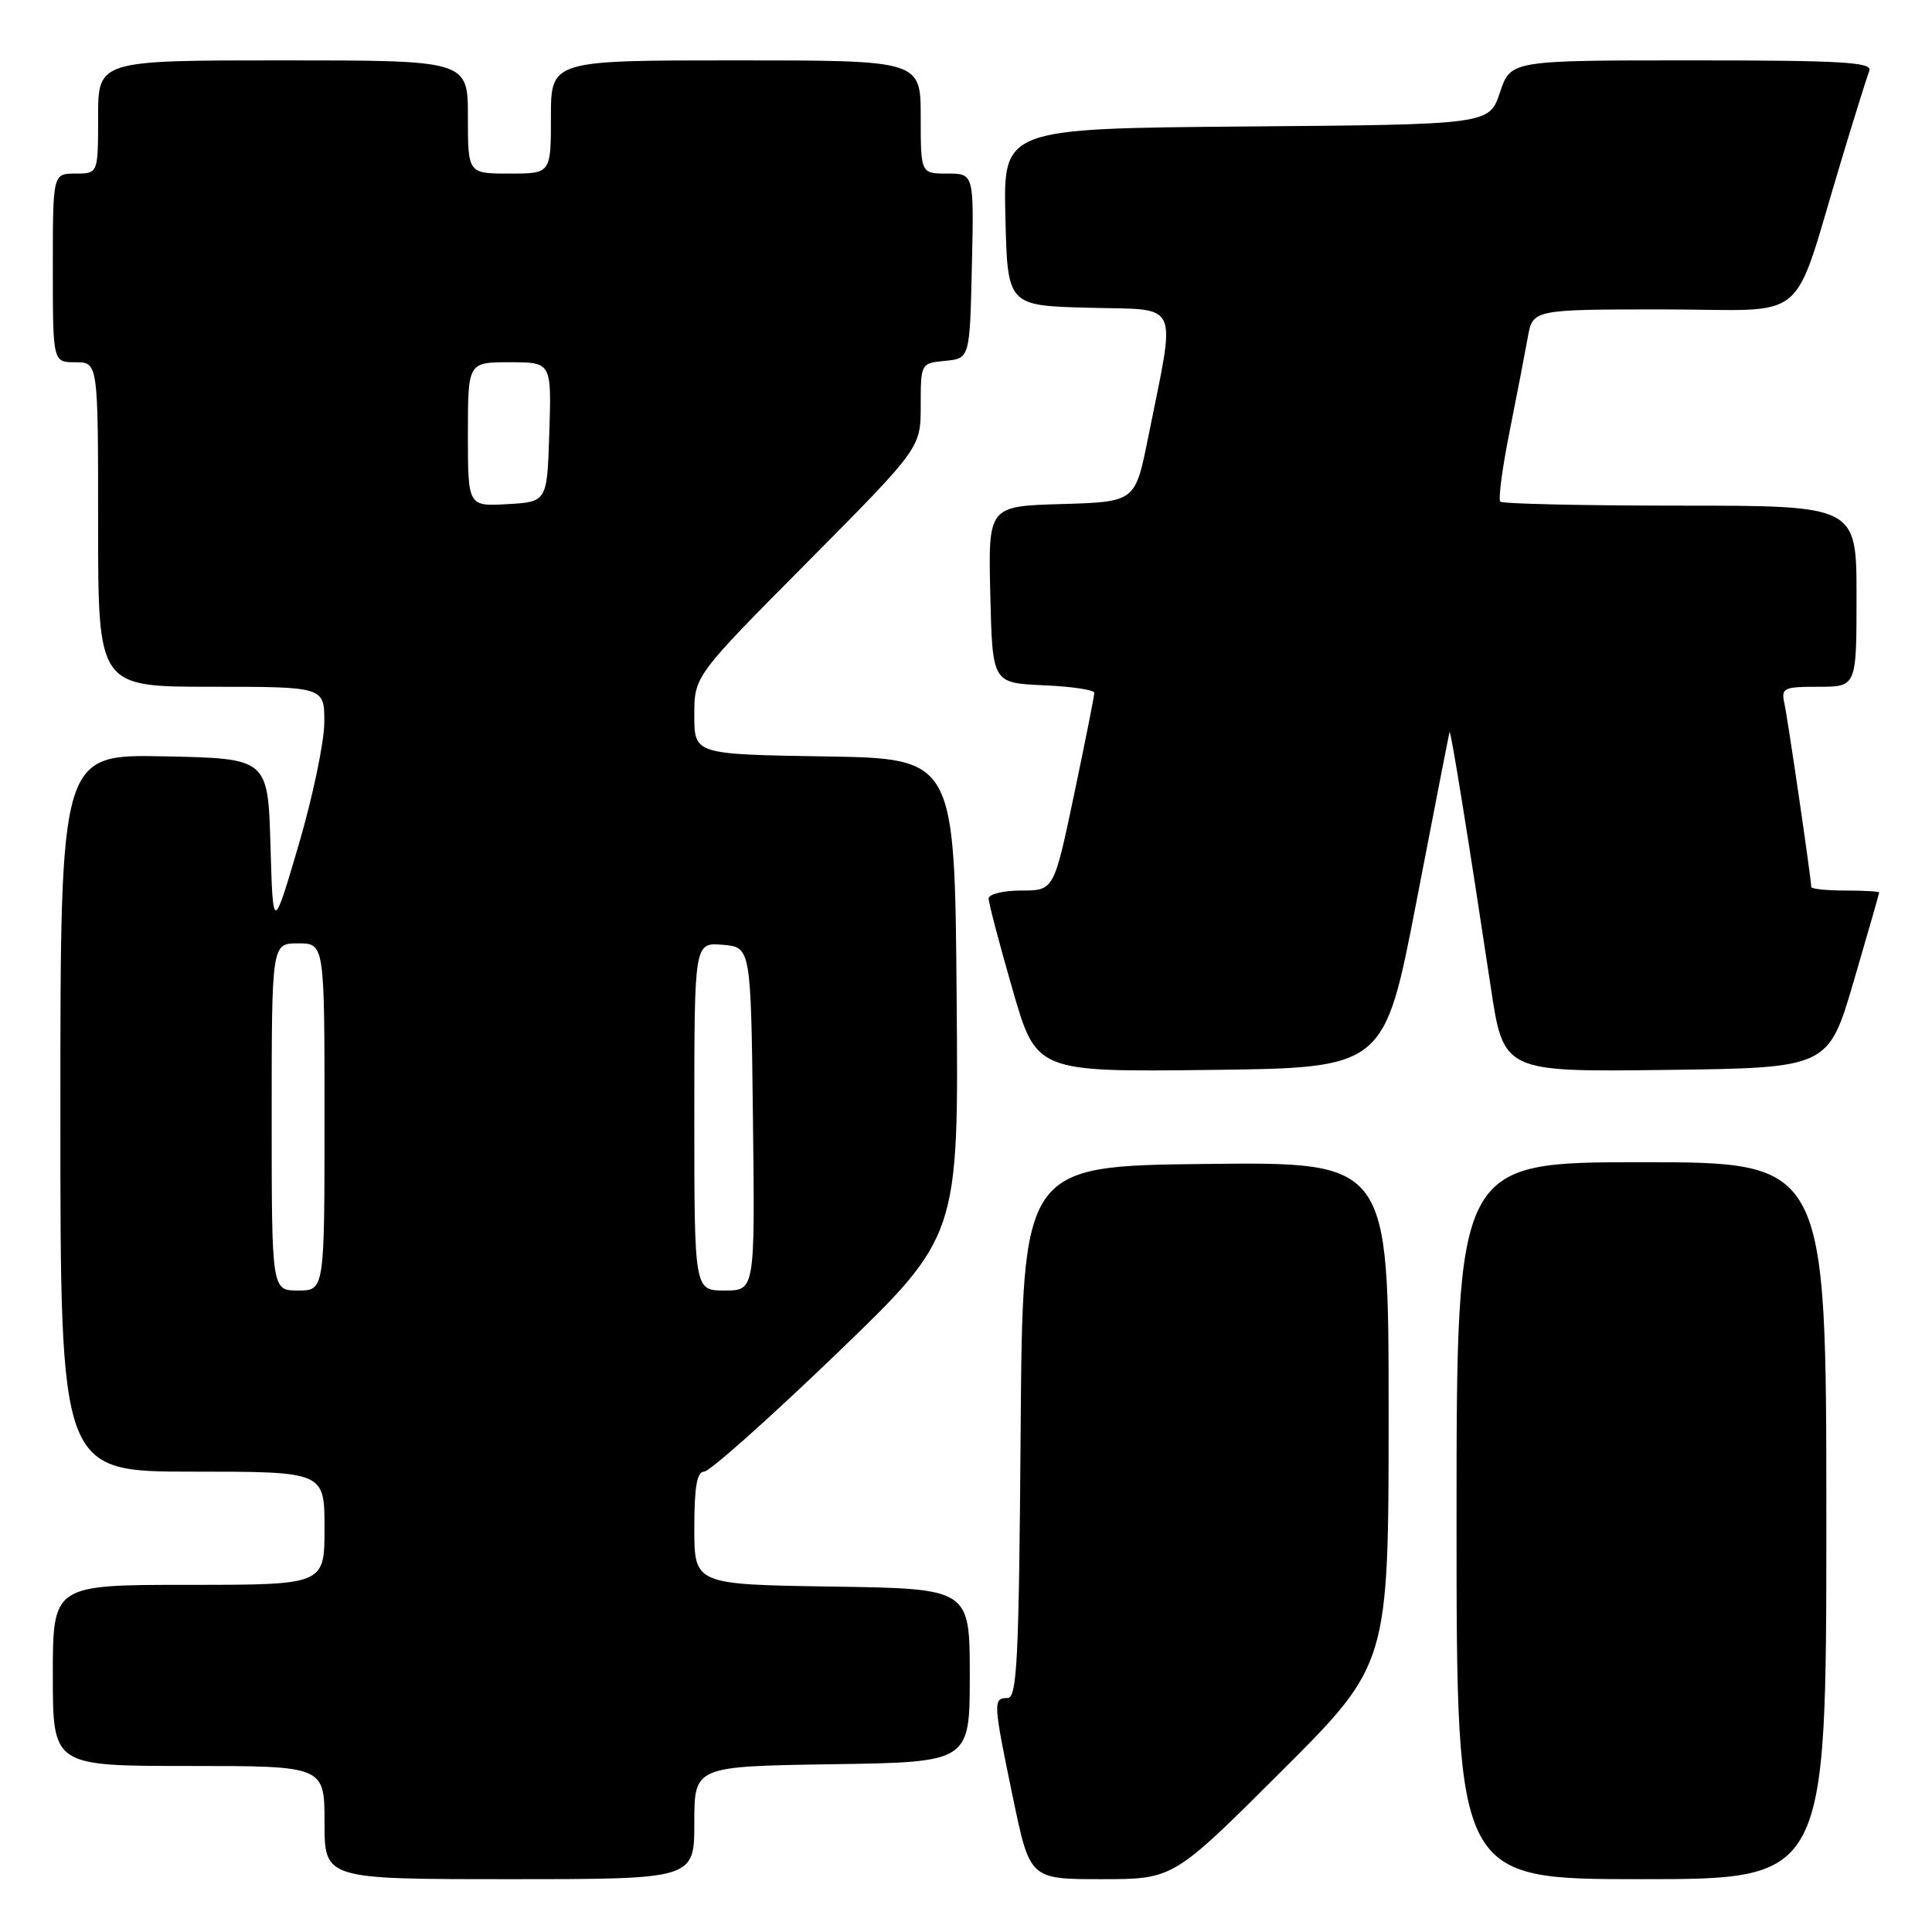 <?xml version="1.0" encoding="UTF-8" standalone="no"?>
<!DOCTYPE svg PUBLIC "-//W3C//DTD SVG 1.1//EN" "http://www.w3.org/Graphics/SVG/1.1/DTD/svg11.dtd" >
<svg xmlns="http://www.w3.org/2000/svg" xmlns:xlink="http://www.w3.org/1999/xlink" version="1.1" viewBox="0 0 256 256">
 <g >
 <path fill="currentColor"
d=" M 92.00 241.52 C 92.00 234.05 92.00 234.05 110.25 233.77 C 128.50 233.50 128.50 233.50 128.50 222.00 C 128.50 210.50 128.50 210.50 110.25 210.23 C 92.00 209.95 92.00 209.95 92.00 202.48 C 92.00 197.00 92.35 195.00 93.30 195.00 C 94.02 195.00 101.90 187.98 110.82 179.40 C 127.03 163.80 127.03 163.80 126.76 132.15 C 126.50 100.50 126.50 100.50 109.25 100.23 C 92.00 99.95 92.00 99.95 92.00 94.77 C 92.00 89.58 92.00 89.58 107.00 74.47 C 122.00 59.35 122.00 59.35 122.00 53.74 C 122.00 48.14 122.01 48.13 125.25 47.81 C 128.50 47.50 128.50 47.50 128.78 35.25 C 129.06 23.00 129.06 23.00 125.53 23.00 C 122.00 23.00 122.00 23.00 122.00 15.50 C 122.00 8.00 122.00 8.00 97.50 8.00 C 73.00 8.00 73.00 8.00 73.00 15.50 C 73.00 23.00 73.00 23.00 67.50 23.00 C 62.00 23.00 62.00 23.00 62.00 15.50 C 62.00 8.00 62.00 8.00 37.50 8.00 C 13.00 8.00 13.00 8.00 13.00 15.50 C 13.00 23.00 13.00 23.00 10.00 23.00 C 7.00 23.00 7.00 23.00 7.00 35.50 C 7.00 48.00 7.00 48.00 10.00 48.00 C 13.00 48.00 13.00 48.00 13.00 69.50 C 13.00 91.00 13.00 91.00 28.00 91.00 C 43.00 91.00 43.00 91.00 42.97 95.75 C 42.96 98.36 41.42 105.67 39.56 112.00 C 36.17 123.50 36.17 123.50 35.84 112.00 C 35.50 100.50 35.50 100.50 21.75 100.22 C 8.00 99.94 8.00 99.94 8.00 147.47 C 8.00 195.00 8.00 195.00 25.50 195.00 C 43.00 195.00 43.00 195.00 43.00 202.50 C 43.00 210.00 43.00 210.00 25.00 210.00 C 7.00 210.00 7.00 210.00 7.00 222.00 C 7.00 234.00 7.00 234.00 25.00 234.00 C 43.00 234.00 43.00 234.00 43.00 241.50 C 43.00 249.00 43.00 249.00 67.50 249.00 C 92.00 249.00 92.00 249.00 92.00 241.52 Z  M 169.74 234.76 C 184.00 220.53 184.00 220.53 184.00 187.25 C 184.00 153.96 184.00 153.96 159.75 154.23 C 135.50 154.50 135.50 154.50 135.24 189.75 C 135.01 220.16 134.77 225.00 133.49 225.00 C 131.56 225.00 131.59 225.53 134.23 238.25 C 136.47 249.00 136.47 249.00 145.97 249.00 C 155.47 249.00 155.47 249.00 169.74 234.76 Z  M 242.00 201.50 C 242.00 154.00 242.00 154.00 217.50 154.00 C 193.00 154.00 193.00 154.00 193.00 201.50 C 193.00 249.00 193.00 249.00 217.50 249.00 C 242.00 249.00 242.00 249.00 242.00 201.50 Z  M 187.68 119.50 C 190.02 107.40 191.99 97.28 192.07 97.00 C 192.21 96.49 194.51 110.74 197.53 130.77 C 199.22 142.04 199.22 142.04 220.74 141.77 C 242.26 141.50 242.26 141.50 245.63 130.01 C 247.48 123.68 249.00 118.40 249.00 118.26 C 249.00 118.12 246.97 118.00 244.50 118.00 C 242.03 118.00 240.00 117.79 240.00 117.53 C 240.00 116.50 236.91 95.35 236.45 93.25 C 235.99 91.15 236.30 91.00 240.98 91.00 C 246.00 91.00 246.00 91.00 246.00 79.00 C 246.00 67.00 246.00 67.00 222.67 67.00 C 209.83 67.00 199.09 66.76 198.80 66.47 C 198.51 66.18 199.06 62.01 200.02 57.22 C 200.98 52.42 202.06 46.81 202.43 44.75 C 203.09 41.00 203.09 41.00 220.46 41.00 C 240.21 41.00 237.24 43.51 244.03 21.10 C 245.76 15.37 247.41 10.09 247.70 9.35 C 248.12 8.24 243.91 8.00 224.19 8.00 C 200.17 8.00 200.17 8.00 198.75 12.25 C 197.33 16.50 197.33 16.50 165.14 16.76 C 132.94 17.03 132.94 17.03 133.22 28.76 C 133.50 40.50 133.50 40.50 144.31 40.78 C 156.58 41.11 155.84 39.48 152.13 58.00 C 150.42 66.50 150.42 66.50 140.68 66.79 C 130.94 67.07 130.94 67.07 131.22 78.79 C 131.50 90.50 131.50 90.50 138.25 90.80 C 141.96 90.96 145.00 91.41 145.00 91.80 C 145.01 92.18 143.80 98.24 142.33 105.25 C 139.65 118.00 139.65 118.00 135.33 118.00 C 132.94 118.00 131.00 118.48 131.00 119.06 C 131.00 119.65 132.42 125.06 134.16 131.08 C 137.31 142.04 137.31 142.04 160.37 141.77 C 183.43 141.50 183.43 141.50 187.68 119.50 Z  M 36.00 148.00 C 36.00 125.00 36.00 125.00 39.50 125.00 C 43.00 125.00 43.00 125.00 43.00 148.00 C 43.00 171.00 43.00 171.00 39.50 171.00 C 36.00 171.00 36.00 171.00 36.00 148.00 Z  M 92.00 147.94 C 92.00 124.88 92.00 124.88 95.75 125.19 C 99.50 125.50 99.50 125.50 99.77 148.25 C 100.04 171.00 100.04 171.00 96.02 171.00 C 92.00 171.00 92.00 171.00 92.00 147.94 Z  M 62.00 57.55 C 62.00 48.00 62.00 48.00 67.54 48.00 C 73.08 48.00 73.08 48.00 72.79 57.25 C 72.50 66.50 72.50 66.50 67.25 66.80 C 62.00 67.10 62.00 67.10 62.00 57.55 Z "/>
</g>
</svg>
